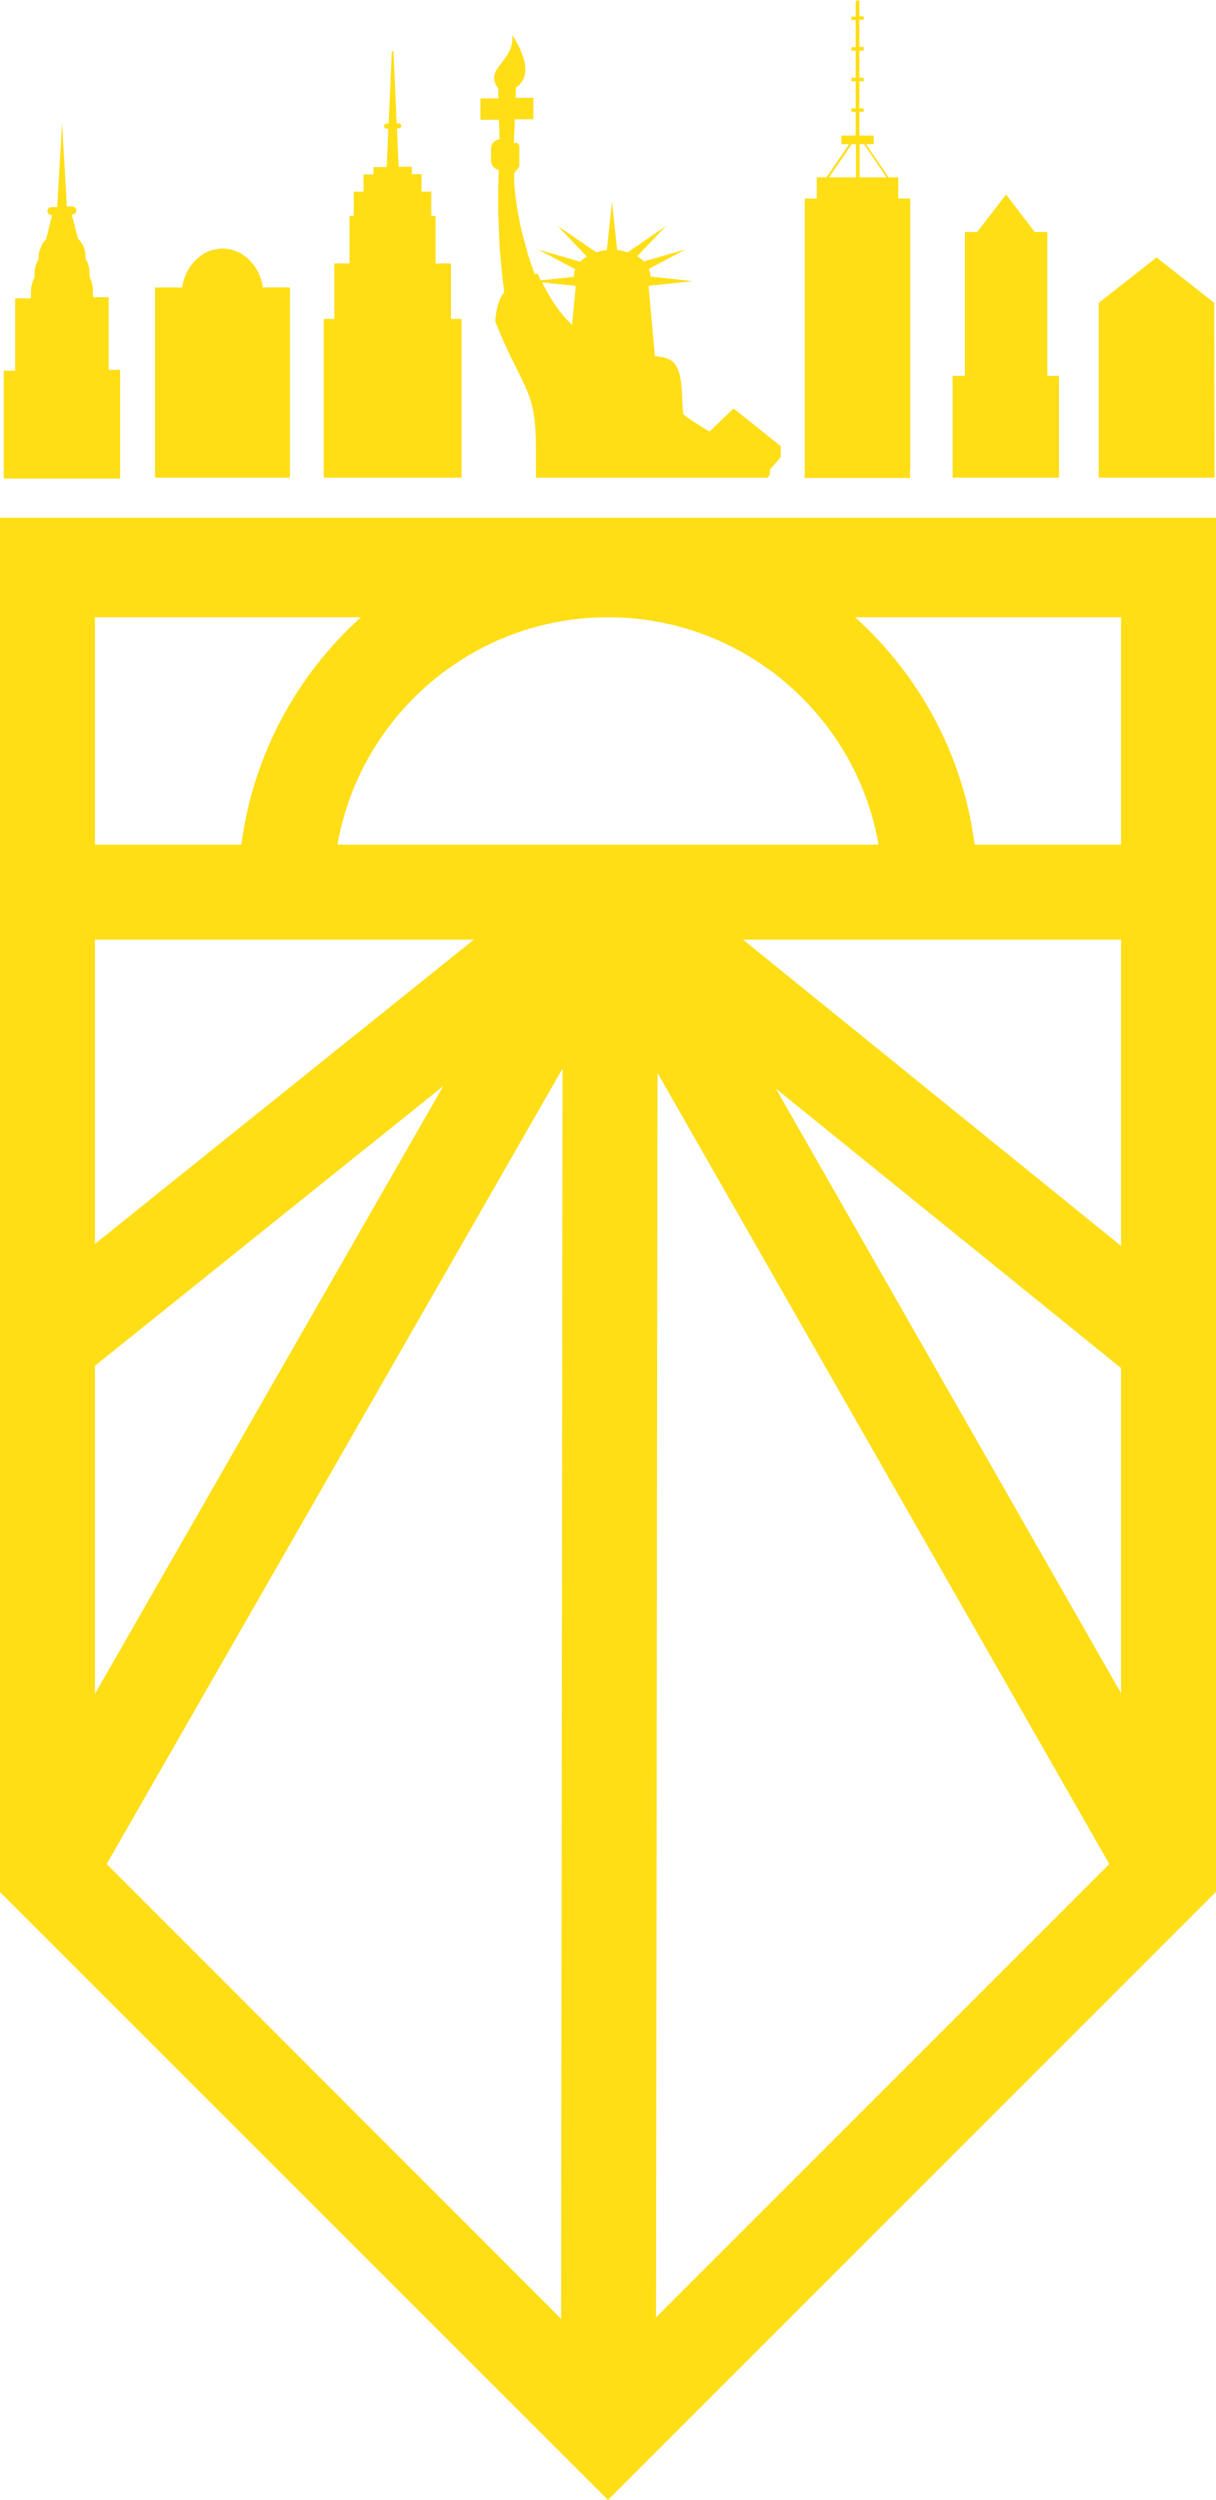 <?xml version="1.0" encoding="utf-8"?>
<!-- Generator: Adobe Illustrator 24.2.1, SVG Export Plug-In . SVG Version: 6.00 Build 0)  -->
<svg version="1.1" id="Layer_1" xmlns="http://www.w3.org/2000/svg" xmlns:xlink="http://www.w3.org/1999/xlink" x="0px" y="0px"
	 viewBox="0 0 425.2 874" style="enable-background:new 0 0 425.2 874;" xml:space="preserve">
<style type="text/css">
	.st0{fill:#FFDE16;}
	.st1{fill:none;}
</style>
<path class="st0" d="M0,181v1.7v145.9v332.9L212.6,874l212.6-212.6V328.5V182.7V181L0,181z M340.8,295.3
	c-4-31.4-19.4-59.3-41.8-79.5h93v79.5H340.8z M392,592L271.3,380.6L392,478.3V592z M33.2,477.5L155,379.7L33.2,592.2L33.2,477.5z
	 M196.7,373.6l-0.5,437.1L37.3,651.7L196.7,373.6z M229.9,375.1l158,276.6L229.4,810.2L229.9,375.1z M118,295.3
	c7.9-45.1,47.3-79.5,94.6-79.5s86.8,34.4,94.6,79.5H118z M33.2,295.3v-79.5h93c-22.4,20.2-37.7,48.1-41.8,79.5H33.2z M83.4,328.5
	h82.3L33.2,434.9V328.5H83.4z M392,435.6L259.8,328.5h82.1H392V435.6z"/>
<path class="st1" d="M300.6,50.4V62h9.4L302,50.4H300.6z"/>
<path class="st1" d="M289.9,62h9.4V50.4h-1.5L289.9,62z"/>
<path class="st1" d="M201.1,100.2c0-0.1-0.1-0.2-0.1-0.2l-6.1-0.6l-5.4-0.6c0.4,0.8,0.8,1.5,1.1,2.2c0.1,0.1,0.1,0.2,0.2,0.3
	c0.4,0.7,0.8,1.4,1.1,2c0,0.1,0.1,0.1,0.1,0.2c2.5,4.2,5.2,7.5,7.9,10.2l1.2-13.2C201.1,100.3,201.1,100.3,201.1,100.2L201.1,100.2z
	"/>
<g>
	<path class="st0" d="M157.7,111.5V92.1h-5.4V75.5h-1.5V67h-3.4v-6.1H144v-2.6h-4.6l-0.6-13.4h0.6c0.5,0,0.9-0.4,0.9-0.9
		c0-0.5-0.4-0.9-0.9-0.9h-0.7L137.6,18h-0.3H137l-1.1,25.2h-0.7c-0.5,0-0.9,0.4-0.9,0.9c0,0.5,0.4,0.9,0.9,0.9h0.6l-0.6,13.4h-4.6
		v2.6h-3.5V67h-3.4v8.5h-1.5v16.6h-5.3v19.4h-3.7V167h48.2v-55.5H157.7z"/>
	<path class="st0" d="M424.6,110.3v-4.4L404.4,90l-20.2,15.9v4.4V167h40.5L424.6,110.3z"/>
	<path class="st0" d="M42,160.9v-5.2V152v-5.2v-3.8v-5.2v-3.8v-4.7h-4v-0.1v-25.2v-0.1l-5.4,0c0-0.1-0.1-0.2-0.1-0.3v-1.9
		c0-1.8-0.5-3.5-1.2-5v-1.3c0-1.8-0.5-3.6-1.4-5v-0.9c0-2.4-1-4.5-2.6-6l-2.2-8.5h0.2c0.8,0,1.4-0.6,1.4-1.4s-0.6-1.4-1.4-1.4h-1.9
		L21.7,43l-1.7,29.4H18c-0.4,0-0.7,0.2-1,0.4c-0.2,0.2-0.4,0.6-0.4,1c0,0.4,0.2,0.7,0.4,1c0.2,0.2,0.6,0.4,1,0.4h0.2l-0.6,2.5
		l-1.5,6c-0.4,0.4-0.8,0.8-1.1,1.2l0,0c-0.1,0.2-0.3,0.4-0.4,0.7c0,0,0,0,0,0.1c-0.1,0.2-0.2,0.4-0.3,0.7c0,0,0,0.1,0,0.1
		c-0.1,0.2-0.2,0.4-0.2,0.6c0,0.1,0,0.1-0.1,0.1c-0.1,0.2-0.1,0.4-0.2,0.6c0,0.1,0,0.1-0.1,0.2c0,0.2-0.1,0.4-0.1,0.6
		c0,0.1,0,0.1,0,0.2c0,0.3-0.1,0.6-0.1,0.9v0.9c-0.3,0.5-0.6,1.1-0.8,1.6c0,0.1-0.1,0.2-0.1,0.2c-0.1,0.2-0.1,0.3-0.1,0.5
		c-0.1,0.2-0.1,0.4-0.2,0.7c0,0.1,0,0.2-0.1,0.3c0,0.2-0.1,0.4-0.1,0.6c0,0.1,0,0.2,0,0.3c0,0.3,0,0.6,0,0.9v1.3v0
		c-0.1,0.2-0.2,0.4-0.3,0.6c-0.1,0.1-0.1,0.3-0.2,0.4c-0.1,0.2-0.1,0.4-0.2,0.6c-0.1,0.1-0.1,0.3-0.1,0.4c-0.1,0.2-0.1,0.4-0.2,0.7
		c0,0.1,0,0.2-0.1,0.3c-0.1,0.3-0.1,0.6-0.1,0.9c0,0.1,0,0.1,0,0.2c0,0.3-0.1,0.7-0.1,1v1.9c0,0.1-0.1,0.2-0.1,0.3l-5.4,0v25.3h-4
		v4.7v3.8v5.2v3.8v5.1v3.8v5.2v3.8v2.3H42v-2.3V160.9z"/>
	<path class="st0" d="M366.2,131.4v-30.5V81.1h-4.3h-0.1l-10-13.1l-10.1,13.1h-4.3v19.8v30.5h-4.3V167h37.2v-35.6H366.2z"/>
	<path class="st0" d="M101.4,104.8v-1.7v-2.6h-9.5c-1.1-7.7-7-13.6-14.1-13.6c-0.4,0-0.9,0-1.3,0.1s-0.9,0.1-1.3,0.2
		c-1.7,0.3-3.3,1-4.7,2s-2.7,2.2-3.7,3.6c-1.6,2.2-2.7,4.8-3.1,7.7h-9.5v2.6v1.7v2.6V167h47.2v-59.7V104.8z"/>
	<path class="st0" d="M318.3,163.8v-4.4v-0.9v-4.4v-0.9v-4.4V148v-4.4v-0.9v-4.4v-0.9v-4.4v-0.9v-4.3V127v-4.3v-0.9v-4.3v-0.9v-4.3
		v-0.9v-4.3V106v-4.3v-0.9v-4.3v-0.9v-4.3v-0.9v-4.3V85v-4.3v-0.9v-4.3v-0.9V71v-1.6h-4.2v-5.7V62h-3.4l-7.9-11.6h2.7v-3h-5v-8.3
		h1.5v-1.2h-1.5v-9.5h1.5v-1.2h-1.5v-9.5h1.5v-1.3h-1.5V6.9h1.5V5.7h-1.5v-5c0-0.4-0.3-0.6-0.6-0.6c-0.2,0-0.3,0.1-0.5,0.2
		s-0.2,0.3-0.2,0.5v5h-1.5v1.2h1.5v9.5h-1.5v1.2h1.5v9.5h-1.5v1.2h1.5v9.5h-1.5v1.2h1.5v8.3h-5v3h2.7L289,62h-3.4v1.7v5.7h-4.2V71
		v3.5v0.9v4.3v0.9V85v0.9v4.3v0.9v4.3v0.9v4.3v0.9v4.4v0.9v4.3v0.9v4.3v0.9v4.3v0.9v4.3v0.9v4.4v0.9v4.4v0.9v4.4v0.9v4.4v0.9v4.4
		v0.9v4.4v0.9v4.4v0.9v2.4h36.8v-2.3L318.3,163.8L318.3,163.8z M299.3,62h-9.4l7.9-11.6h1.5V62z M300.6,62V50.4h1.5L310,62H300.6z"
		/>
	<path class="st0" d="M269.2,164.2l3.8-4.4v-3.8l-16.5-13.2l-16.4,15.8l8-7.7c0,0-9.1-5.5-9.2-6.2c-0.7-6,0.4-16.7-5-19.1
		c-1.3-0.6-2.9-0.9-4.9-1.1l-2.2-24.2c0-0.1,0.1-0.1,0.1-0.2c0-0.1,0.1-0.2,0.1-0.2l15.3-1.6l-14.8-1.6c-0.1-0.9-0.3-1.8-0.6-2.7
		l12.8-6.8l-14.6,4.2c-0.7-0.7-1.4-1.3-2.3-1.8L232.9,79l-13.4,9.2c-1.2-0.4-2.4-0.6-3.7-0.8l-1.8-16.9l-1.8,16.9
		c-0.6,0.1-1.3,0.2-1.9,0.3c0,0,0,0,0,0c-0.6,0.1-1.2,0.3-1.8,0.5L195,79l10.2,10.7c-0.4,0.3-0.8,0.5-1.2,0.8
		c-0.1,0-0.1,0.1-0.1,0.1c-0.4,0.3-0.7,0.6-1,0.9l-14.6-4.2l12.8,6.8c-0.1,0.1-0.1,0.3-0.1,0.4c-0.1,0.1-0.1,0.2-0.1,0.4
		c-0.1,0.2-0.1,0.3-0.1,0.5c0,0,0,0.1,0,0.1c-0.1,0.4-0.1,0.8-0.2,1.3L189.1,98c-0.4-0.7-0.7-1.5-1.1-2.3c0,0,0,0-0.1,0c0,0,0,0,0,0
		c-0.1,0-0.4,0-0.9,0.1c-0.3-0.9-0.7-1.8-1-2.7c0-0.1-0.1-0.1-0.1-0.2c-0.3-0.8-0.6-1.7-0.8-2.5c0-0.1-0.1-0.2-0.1-0.3
		c-0.3-0.8-0.5-1.6-0.7-2.3c0-0.1-0.1-0.3-0.1-0.4c-0.2-0.7-0.4-1.4-0.6-2.2c0-0.2-0.1-0.3-0.1-0.5c-0.2-0.7-0.4-1.3-0.6-2
		c0-0.2-0.1-0.3-0.1-0.5c-0.2-0.6-0.3-1.3-0.5-1.9c0-0.2-0.1-0.4-0.1-0.5c-0.1-0.6-0.3-1.2-0.4-1.8c0-0.2-0.1-0.4-0.1-0.6
		c-0.1-0.6-0.2-1.1-0.3-1.6c0-0.2-0.1-0.4-0.1-0.6c-0.1-0.5-0.2-1-0.3-1.5c0-0.2-0.1-0.4-0.1-0.6c-0.1-0.5-0.2-0.9-0.2-1.4
		c0-0.2-0.1-0.4-0.1-0.7c-0.1-0.4-0.1-0.9-0.2-1.3c0-0.2-0.1-0.5-0.1-0.7c-0.1-0.4-0.1-0.8-0.1-1.2c0-0.3-0.1-0.5-0.1-0.8
		c0-0.3-0.1-0.7-0.1-1c0-0.3,0-0.6-0.1-0.9s0-0.6-0.1-0.9c0-0.3,0-0.7,0-1c0-0.2,0-0.5,0-0.7c0-0.5,0-1.1,0-1.6c0,0,0,0,0,0
		c0-0.9,1.3-1.7,1.7-2.5c0.1-0.1,0.1-0.2,0.1-0.3c0-0.8,0-4.3,0-5.8v0c0,0,0,0,0,0v-1.1c0-0.7-0.6-1.3-1.3-1.3c-0.1,0-0.3,0-0.4,0.1
		c-0.1,0-0.1,0-0.2,0.1l0.3-7.6l0-0.8h6.5v-7.5h-6.2l0.1-3.6c2.5-1.7,3.4-4.1,3.3-6.6c0-1.3-0.3-2.6-0.7-3.8c-1.3-4.3-3.9-8-3.9-8
		c0.1,0.9,0.1,1.7,0,2.5c-0.4,3.3-2.4,5.5-4.9,8.9c-0.6,0.8-0.9,1.5-1.2,2.2c-0.1,0.5-0.2,0.9-0.2,1.3c-0.1,2.2,1.4,3.7,1.4,3.7
		l0.1,3.6H168v7.5h6.5l0,0.6l0.2,6.2c-0.4,0-0.8,0.2-1.1,0.3c-0.2,0.1-0.3,0.2-0.5,0.3c0,0,0,0,0,0c-0.1,0.1-0.3,0.2-0.4,0.3
		c0,0-0.1,0.1-0.1,0.1c-0.1,0.1-0.2,0.2-0.3,0.3c0,0.1-0.1,0.1-0.1,0.2c-0.1,0.1-0.1,0.2-0.2,0.3c0,0.1-0.1,0.2-0.1,0.3
		c0,0.1-0.1,0.2-0.1,0.2c0,0.2-0.1,0.4-0.1,0.6v4.7c0,0.2,0,0.4,0.1,0.6c0,0.1,0,0.2,0.1,0.2c0,0.1,0.1,0.2,0.1,0.3s0.1,0.2,0.1,0.3
		c0,0.1,0.1,0.2,0.1,0.2c0.1,0.1,0.1,0.2,0.2,0.3c0,0,0.1,0.1,0.1,0.1c0.1,0.1,0.2,0.2,0.3,0.3c0,0,0.1,0,0.1,0.1
		c0.1,0.1,0.3,0.2,0.4,0.3c0,0,0,0,0,0c0.2,0.1,0.3,0.2,0.5,0.2c0.2,0.1,0.4,0.1,0.6,0.1c-0.1,2.3-0.1,4.6-0.2,6.8v0.2c0,1,0,2,0,3
		v0.3c0,1,0,2,0,3v0c0,2.1,0.1,4.1,0.2,6.1v0.1c0,0.9,0.1,1.8,0.1,2.7c0,0.1,0,0.2,0,0.3c0.1,0.8,0.1,1.7,0.1,2.5c0,0.1,0,0.1,0,0.2
		c0.1,1.8,0.2,3.5,0.4,5.1v0c0.1,0.8,0.1,1.5,0.2,2.3c0,0.1,0,0.2,0,0.3c0.1,0.7,0.1,1.3,0.2,2c0,0.1,0,0.2,0,0.2
		c0.2,2.2,0.5,4.1,0.7,5.9c0,0,0,0.1,0,0.1c0.1,0.6,0.2,1.1,0.2,1.7c-0.2,0.3-0.4,0.6-0.6,0.9c0,0,0,0.1-0.1,0.1
		c-0.2,0.3-0.3,0.6-0.5,0.9c0,0.1-0.1,0.1-0.1,0.2c-0.1,0.3-0.3,0.6-0.4,0.9c0,0.1-0.1,0.2-0.1,0.3c-0.1,0.3-0.2,0.6-0.3,0.9
		c0,0.1-0.1,0.2-0.1,0.4c-0.1,0.3-0.2,0.6-0.2,0.9c0,0.1-0.1,0.3-0.1,0.4c-0.1,0.3-0.1,0.6-0.2,0.9c0,0.2-0.1,0.3-0.1,0.5
		c-0.1,0.3-0.1,0.7-0.1,1c0,0.2-0.1,0.3-0.1,0.5c-0.1,0.5-0.1,1-0.1,1.6c0,0,0.2,0.5,0.6,1.4c1,2.6,3.4,8.1,6.4,14.1
		c0.3,0.6,0.6,1.1,0.8,1.6c2,3.9,3.4,6.9,4.5,10.2c1.3,4.3,1.9,9.1,1.9,16.9v10.3h80.9C269.3,166.2,269.4,165.2,269.2,164.2
		L269.2,164.2z M200,113.6c-2.7-2.6-5.4-5.9-7.9-10.2c0-0.1-0.1-0.1-0.1-0.2c-0.4-0.7-0.8-1.3-1.1-2c-0.1-0.1-0.1-0.2-0.2-0.3
		c-0.4-0.7-0.8-1.4-1.1-2.2l5.4,0.6l6.1,0.6c0,0.1,0.1,0.2,0.1,0.2s0.1,0.1,0.1,0.2L200,113.6z"/>
</g>
</svg>
